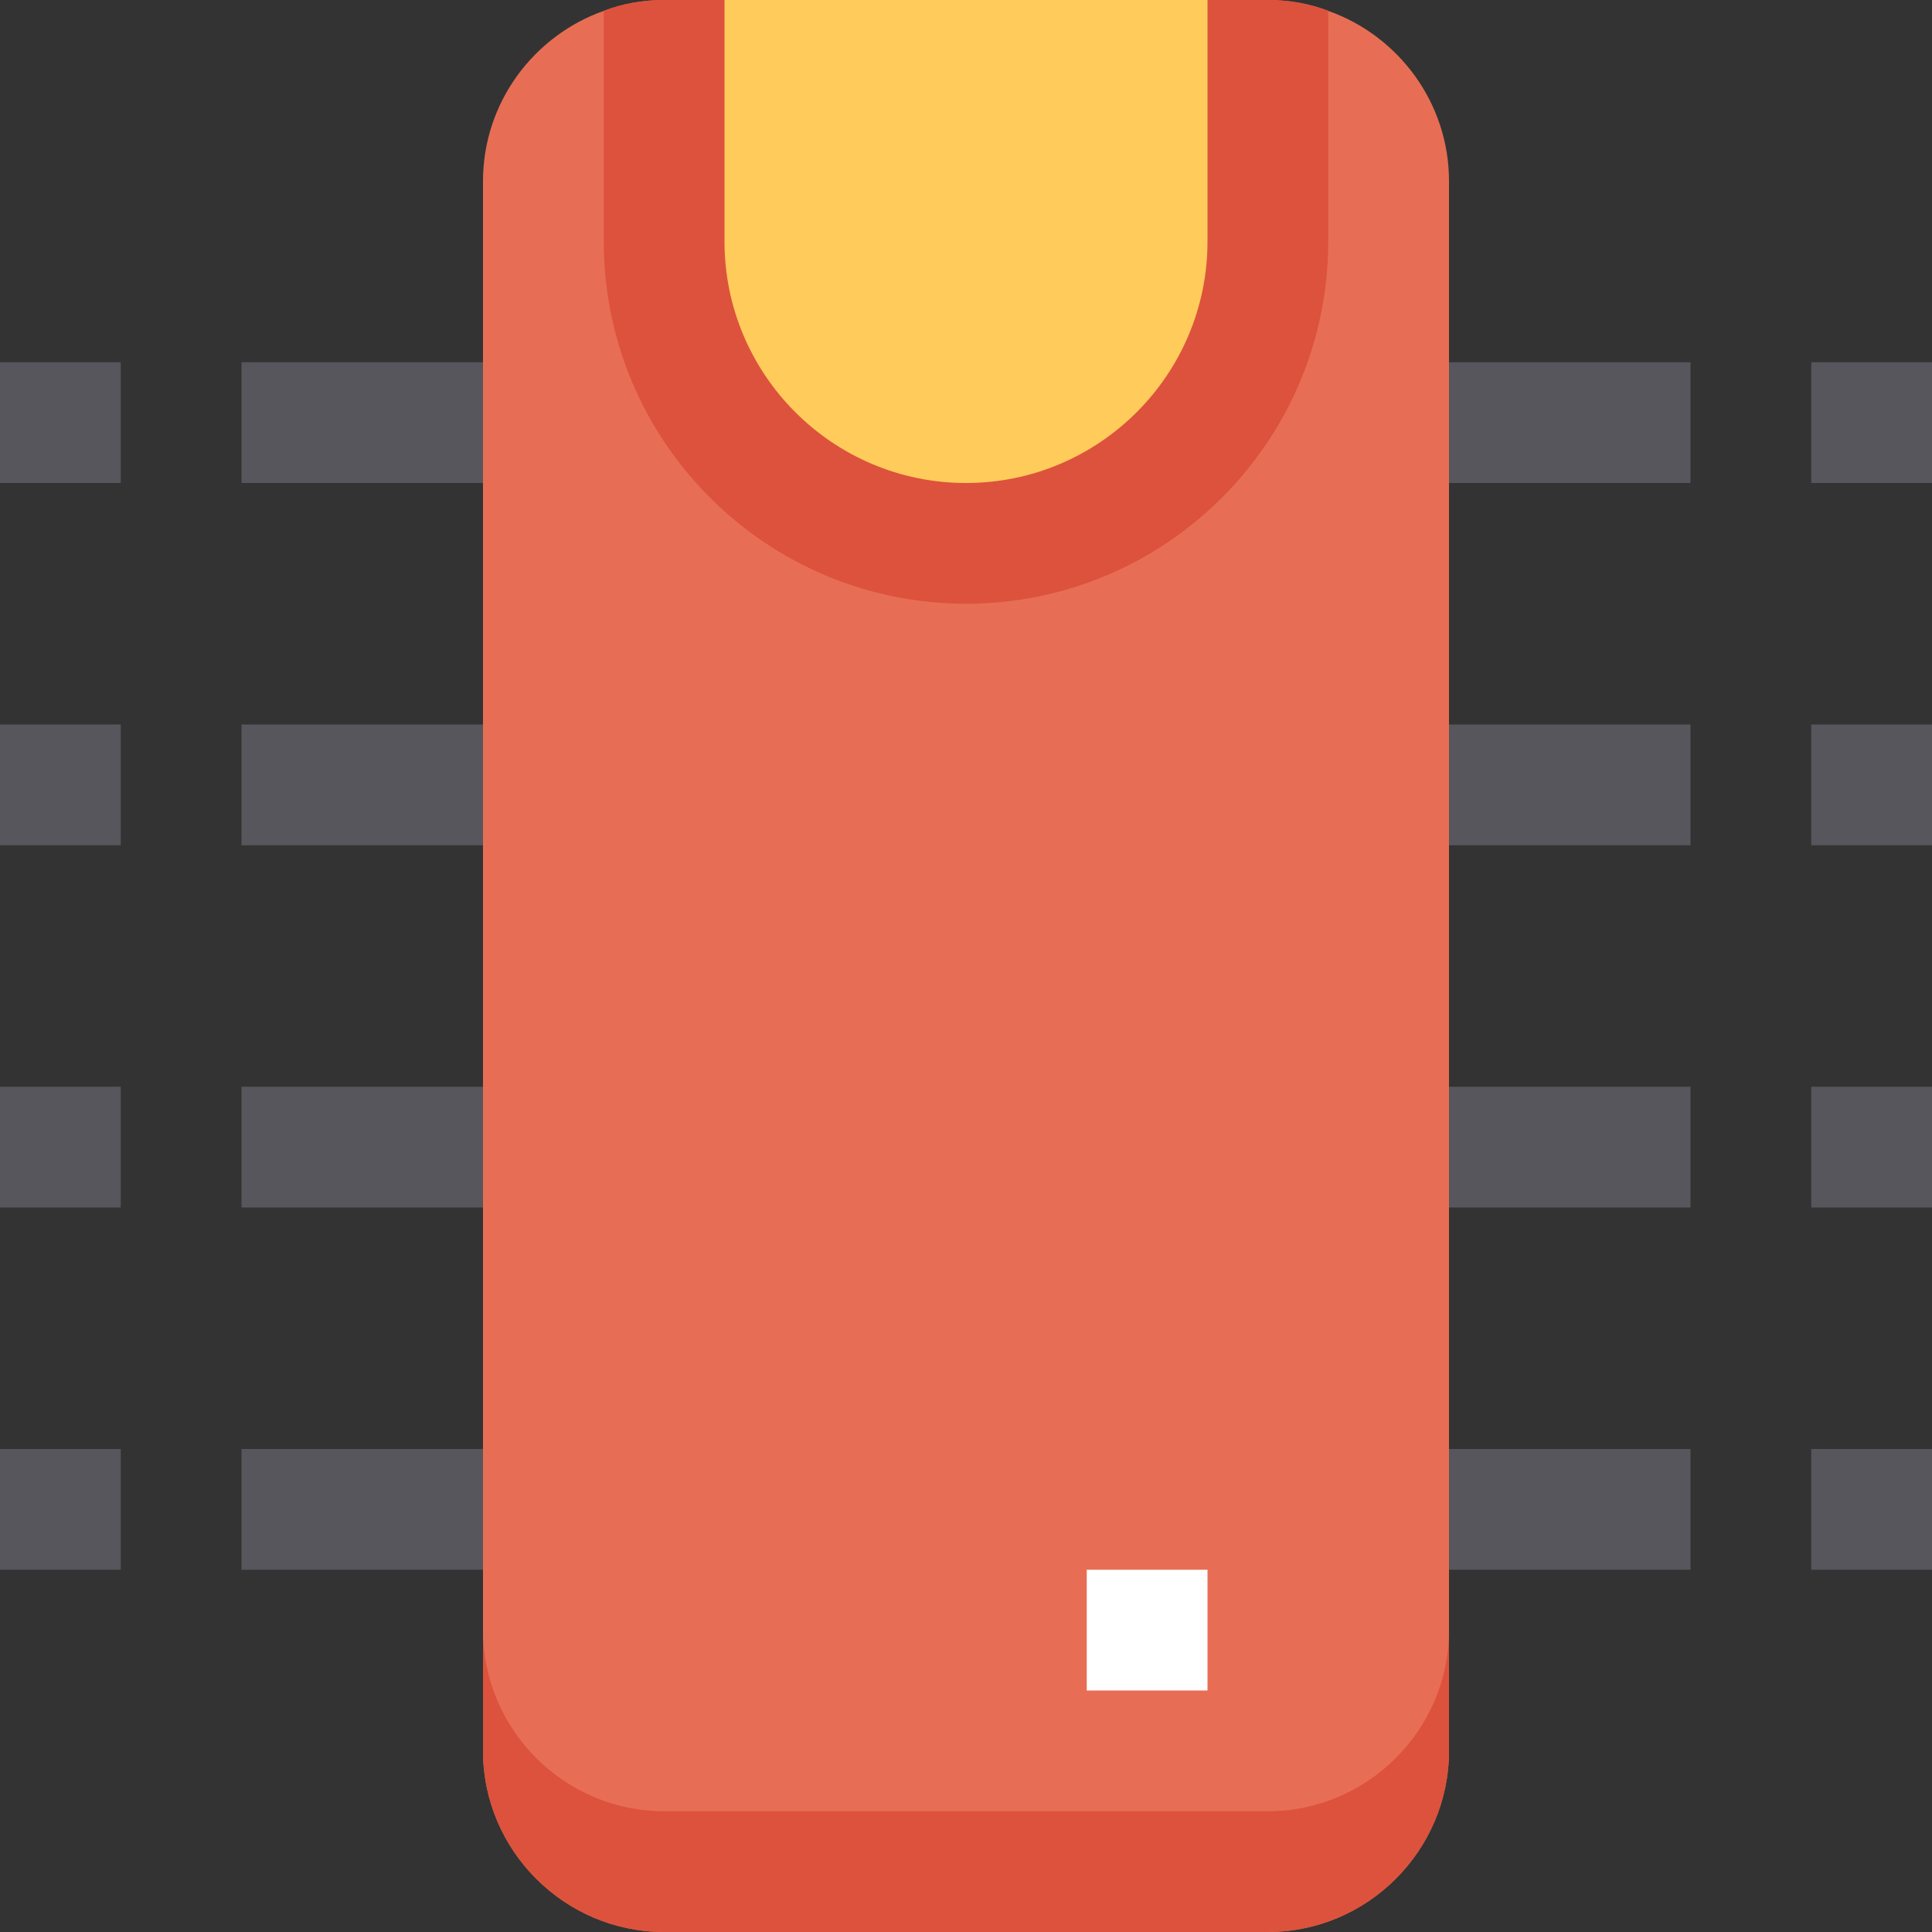 <svg height="512pt" viewBox="0 0 512 512" width="512pt" xmlns="http://www.w3.org/2000/svg"><rect x="0" y="0" width="512" height="512" fill="#333333" stroke="none"/><g fill="#57565c"><path d="m64 96h96v32h-96zm0 0"/><path d="m352 96h96v32h-96zm0 0"/><path d="m64 192h96v32h-96zm0 0"/><path d="m352 192h96v32h-96zm0 0"/><path d="m64 288h96v32h-96zm0 0"/><path d="m352 288h96v32h-96zm0 0"/><path d="m64 384h96v32h-96zm0 0"/><path d="m352 384h96v32h-96zm0 0"/></g><path d="m384 48v416c0 26.398-21.602 48-48 48h-160c-26.398 0-48-21.602-48-48v-416c0-20.801 13.441-38.559 32-45.121 4.961-1.918 10.398-2.879 16-2.879h160c5.602 0 11.039.961 16 2.879 18.559 6.562 32 24.32 32 45.121zm0 0" fill="#e76e54"/><path d="m0 96h32v32h-32zm0 0" fill="#57565c"/><path d="m480 96h32v32h-32zm0 0" fill="#57565c"/><path d="m0 192h32v32h-32zm0 0" fill="#57565c"/><path d="m480 192h32v32h-32zm0 0" fill="#57565c"/><path d="m0 288h32v32h-32zm0 0" fill="#57565c"/><path d="m480 288h32v32h-32zm0 0" fill="#57565c"/><path d="m0 384h32v32h-32zm0 0" fill="#57565c"/><path d="m480 384h32v32h-32zm0 0" fill="#57565c"/><path d="m352 2.879v61.121c0 52.961-43.039 96-96 96s-96-43.039-96-96v-61.121c4.961-1.918 10.398-2.879 16-2.879h160c5.602 0 11.039.961 16 2.879zm0 0" fill="#dd523c"/><path d="m256 128c-35.297 0-64-28.703-64-64v-64h128v64c0 35.297-28.703 64-64 64zm0 0" fill="#ffcb5a"/><path d="m288 416h32v32h-32zm0 0" fill="#fff"/><path d="m336 480h-160c-26.398 0-48-21.602-48-48v32c0 26.398 21.602 48 48 48h160c26.398 0 48-21.602 48-48v-32c0 26.398-21.602 48-48 48zm0 0" fill="#dd523c"/></svg>